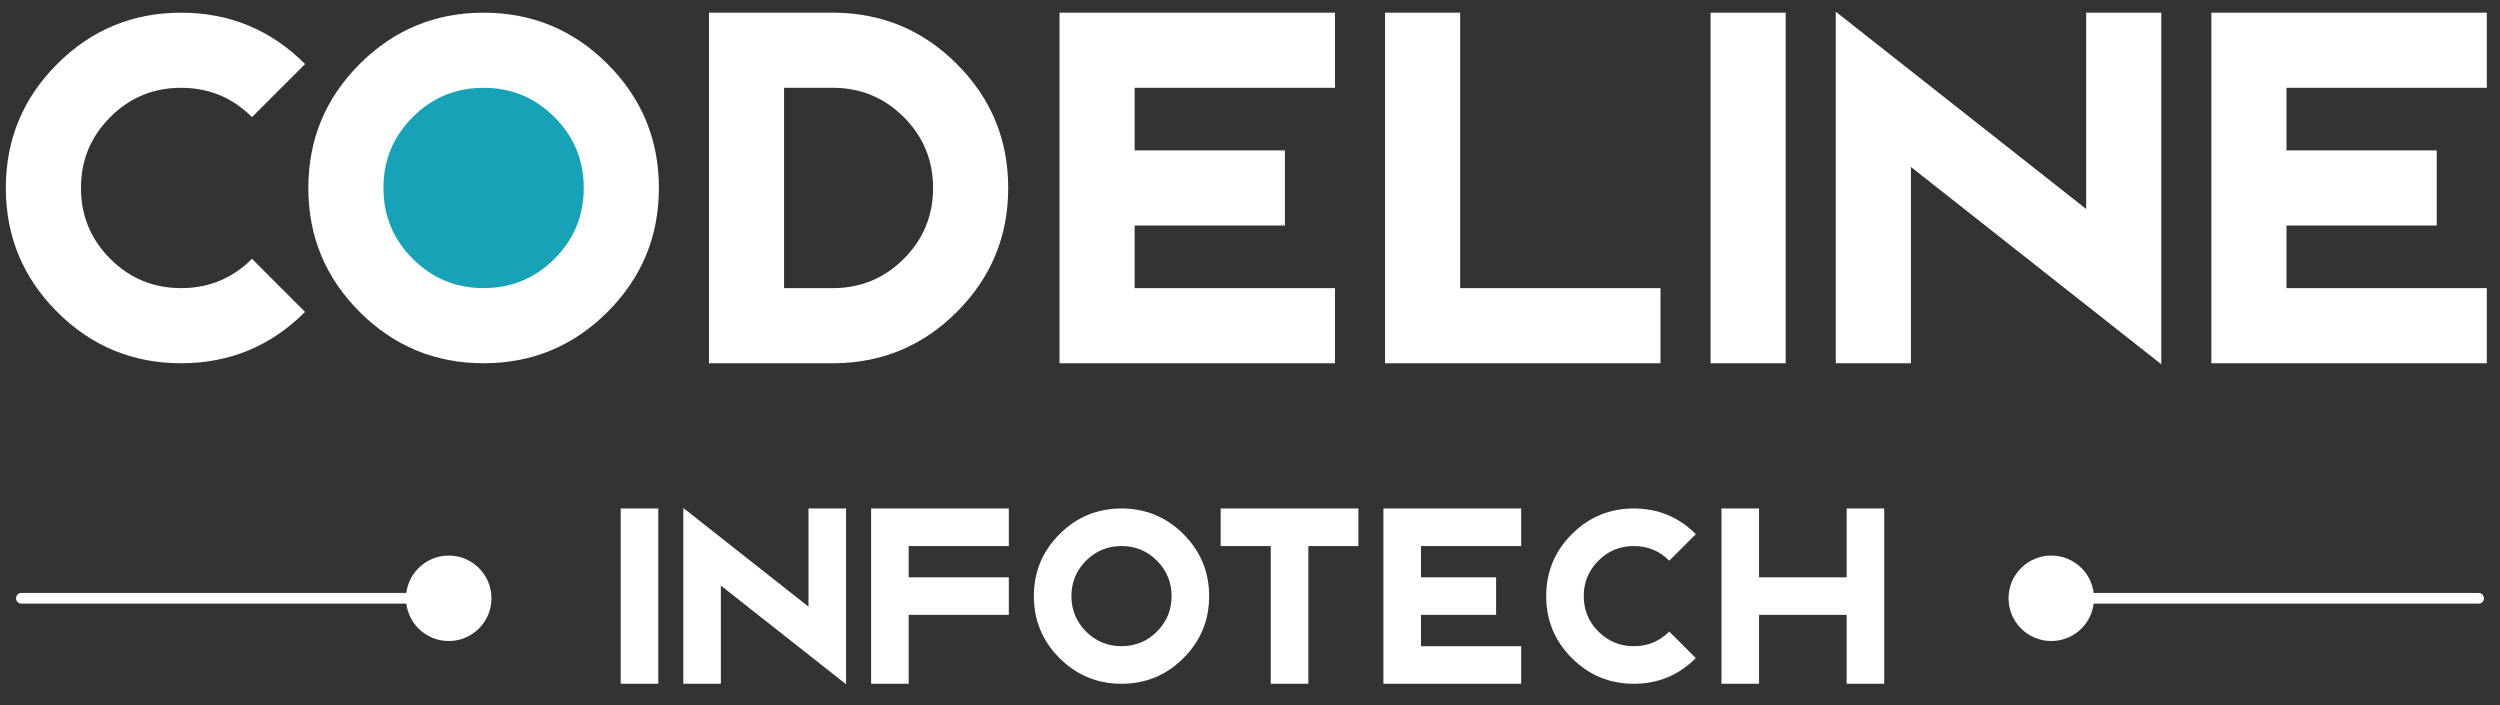 <svg width="117" height="33" viewBox="0 0 117 33" fill="none" xmlns="http://www.w3.org/2000/svg">
<rect x="0" y="0" width="117" height="33" fill="#333333" stroke="none"/>
<path d="M23 15C26.314 15 29 12.314 29 9C29 5.686 26.314 3 23 3C19.686 3 17 5.686 17 9C17 12.314 19.686 15 23 15Z" fill="#17A2B8"/>
<path d="M11.793 12.113L14.277 14.598C12.676 16.199 10.742 17 8.477 17C6.211 17 4.277 16.199 2.676 14.598C1.074 12.996 0.273 11.062 0.273 8.797C0.273 6.531 1.074 4.598 2.676 2.996C4.277 1.395 6.211 0.594 8.477 0.594C10.742 0.594 12.676 1.395 14.277 2.996L11.793 5.481C10.879 4.566 9.773 4.109 8.477 4.109C7.18 4.109 6.074 4.566 5.16 5.481C4.246 6.394 3.789 7.5 3.789 8.797C3.789 10.094 4.246 11.199 5.16 12.113C6.074 13.027 7.18 13.484 8.477 13.484C9.773 13.484 10.879 13.027 11.793 12.113ZM22.633 0.594C24.898 0.594 26.832 1.395 28.434 2.996C30.035 4.598 30.836 6.531 30.836 8.797C30.836 11.062 30.035 12.996 28.434 14.598C26.832 16.199 24.898 17 22.633 17C20.367 17 18.434 16.199 16.832 14.598C15.23 12.996 14.43 11.062 14.43 8.797C14.43 6.531 15.23 4.598 16.832 2.996C18.434 1.395 20.367 0.594 22.633 0.594ZM22.633 4.109C21.336 4.109 20.23 4.566 19.316 5.481C18.402 6.394 17.945 7.5 17.945 8.797C17.945 10.094 18.402 11.199 19.316 12.113C20.23 13.027 21.336 13.484 22.633 13.484C23.93 13.484 25.035 13.027 25.949 12.113C26.863 11.199 27.32 10.094 27.32 8.797C27.32 7.5 26.863 6.394 25.949 5.481C25.035 4.566 23.93 4.109 22.633 4.109ZM39.039 0.594C41.281 0.609 43.195 1.41 44.781 2.996C46.383 4.598 47.184 6.531 47.184 8.797C47.184 11.062 46.383 12.996 44.781 14.598C43.195 16.184 41.281 16.984 39.039 17H33.18V0.594H39.039ZM39.039 13.484C40.312 13.469 41.398 13.012 42.297 12.113C43.211 11.199 43.668 10.094 43.668 8.797C43.668 7.5 43.211 6.394 42.297 5.481C41.398 4.582 40.312 4.125 39.039 4.109H36.695V13.484H39.039ZM62.477 0.594V4.109H53.102V7.039H60.133V10.555H53.102V13.484H62.477V17H49.586V0.594H62.477ZM64.82 0.594H68.336V13.484H77.711V17H64.82V0.594ZM83.57 0.594V17H80.055V0.594H83.57ZM89.43 7.812V17H85.914V0.547L97.633 9.781V0.594H101.148V17.047L89.43 7.812ZM116.383 0.594V4.109H107.008V7.039H114.039V10.555H107.008V13.484H116.383V17H103.492V0.594H116.383Z" fill="white"/>
<path d="M98 28H116" stroke="white" stroke-width="0.5" stroke-linecap="round"/>
<path d="M96 30C97.105 30 98 29.105 98 28C98 26.895 97.105 26 96 26C94.895 26 94 26.895 94 28C94 29.105 94.895 30 96 30Z" fill="white"/>
<path d="M19 28H1" stroke="white" stroke-width="0.5" stroke-linecap="round"/>
<path d="M21 26C19.895 26 19 26.895 19 28C19 29.105 19.895 30 21 30C22.105 30 23 29.105 23 28C23 26.895 22.105 26 21 26Z" fill="white"/>
<path d="M30.807 23.797V32H29.049V23.797H30.807ZM33.737 27.406V32H31.979V23.773L37.838 28.391V23.797H39.596V32.023L33.737 27.406ZM47.213 23.797V25.555H42.526V27.02H47.213V28.777H42.526V32H40.768V23.797H47.213ZM52.487 23.797C53.619 23.797 54.586 24.197 55.387 24.998C56.188 25.799 56.588 26.766 56.588 27.898C56.588 29.031 56.188 29.998 55.387 30.799C54.586 31.6 53.619 32 52.487 32C51.354 32 50.387 31.6 49.586 30.799C48.785 29.998 48.385 29.031 48.385 27.898C48.385 26.766 48.785 25.799 49.586 24.998C50.387 24.197 51.354 23.797 52.487 23.797ZM52.487 25.555C51.838 25.555 51.285 25.783 50.828 26.24C50.371 26.697 50.143 27.25 50.143 27.898C50.143 28.547 50.371 29.1 50.828 29.557C51.285 30.014 51.838 30.242 52.487 30.242C53.135 30.242 53.688 30.014 54.145 29.557C54.602 29.1 54.83 28.547 54.83 27.898C54.83 27.25 54.602 26.697 54.145 26.24C53.688 25.783 53.135 25.555 52.487 25.555ZM61.229 25.555V32H59.471V25.555H57.127V23.797H63.572V25.555H61.229ZM71.19 23.797V25.555H66.502V27.02H70.018V28.777H66.502V30.242H71.19V32H64.744V23.797H71.19ZM78.121 29.557L79.364 30.799C78.563 31.6 77.596 32 76.463 32C75.33 32 74.364 31.6 73.563 30.799C72.762 29.998 72.362 29.031 72.362 27.898C72.362 26.766 72.762 25.799 73.563 24.998C74.364 24.197 75.33 23.797 76.463 23.797C77.596 23.797 78.563 24.197 79.364 24.998L78.121 26.24C77.664 25.783 77.112 25.555 76.463 25.555C75.815 25.555 75.262 25.783 74.805 26.24C74.348 26.697 74.119 27.25 74.119 27.898C74.119 28.547 74.348 29.1 74.805 29.557C75.262 30.014 75.815 30.242 76.463 30.242C77.112 30.242 77.664 30.014 78.121 29.557ZM82.323 28.777V32H80.565V23.797H82.323V27.02H86.424V23.797H88.182V32H86.424V28.777H82.323Z" fill="white"/>
</svg>

